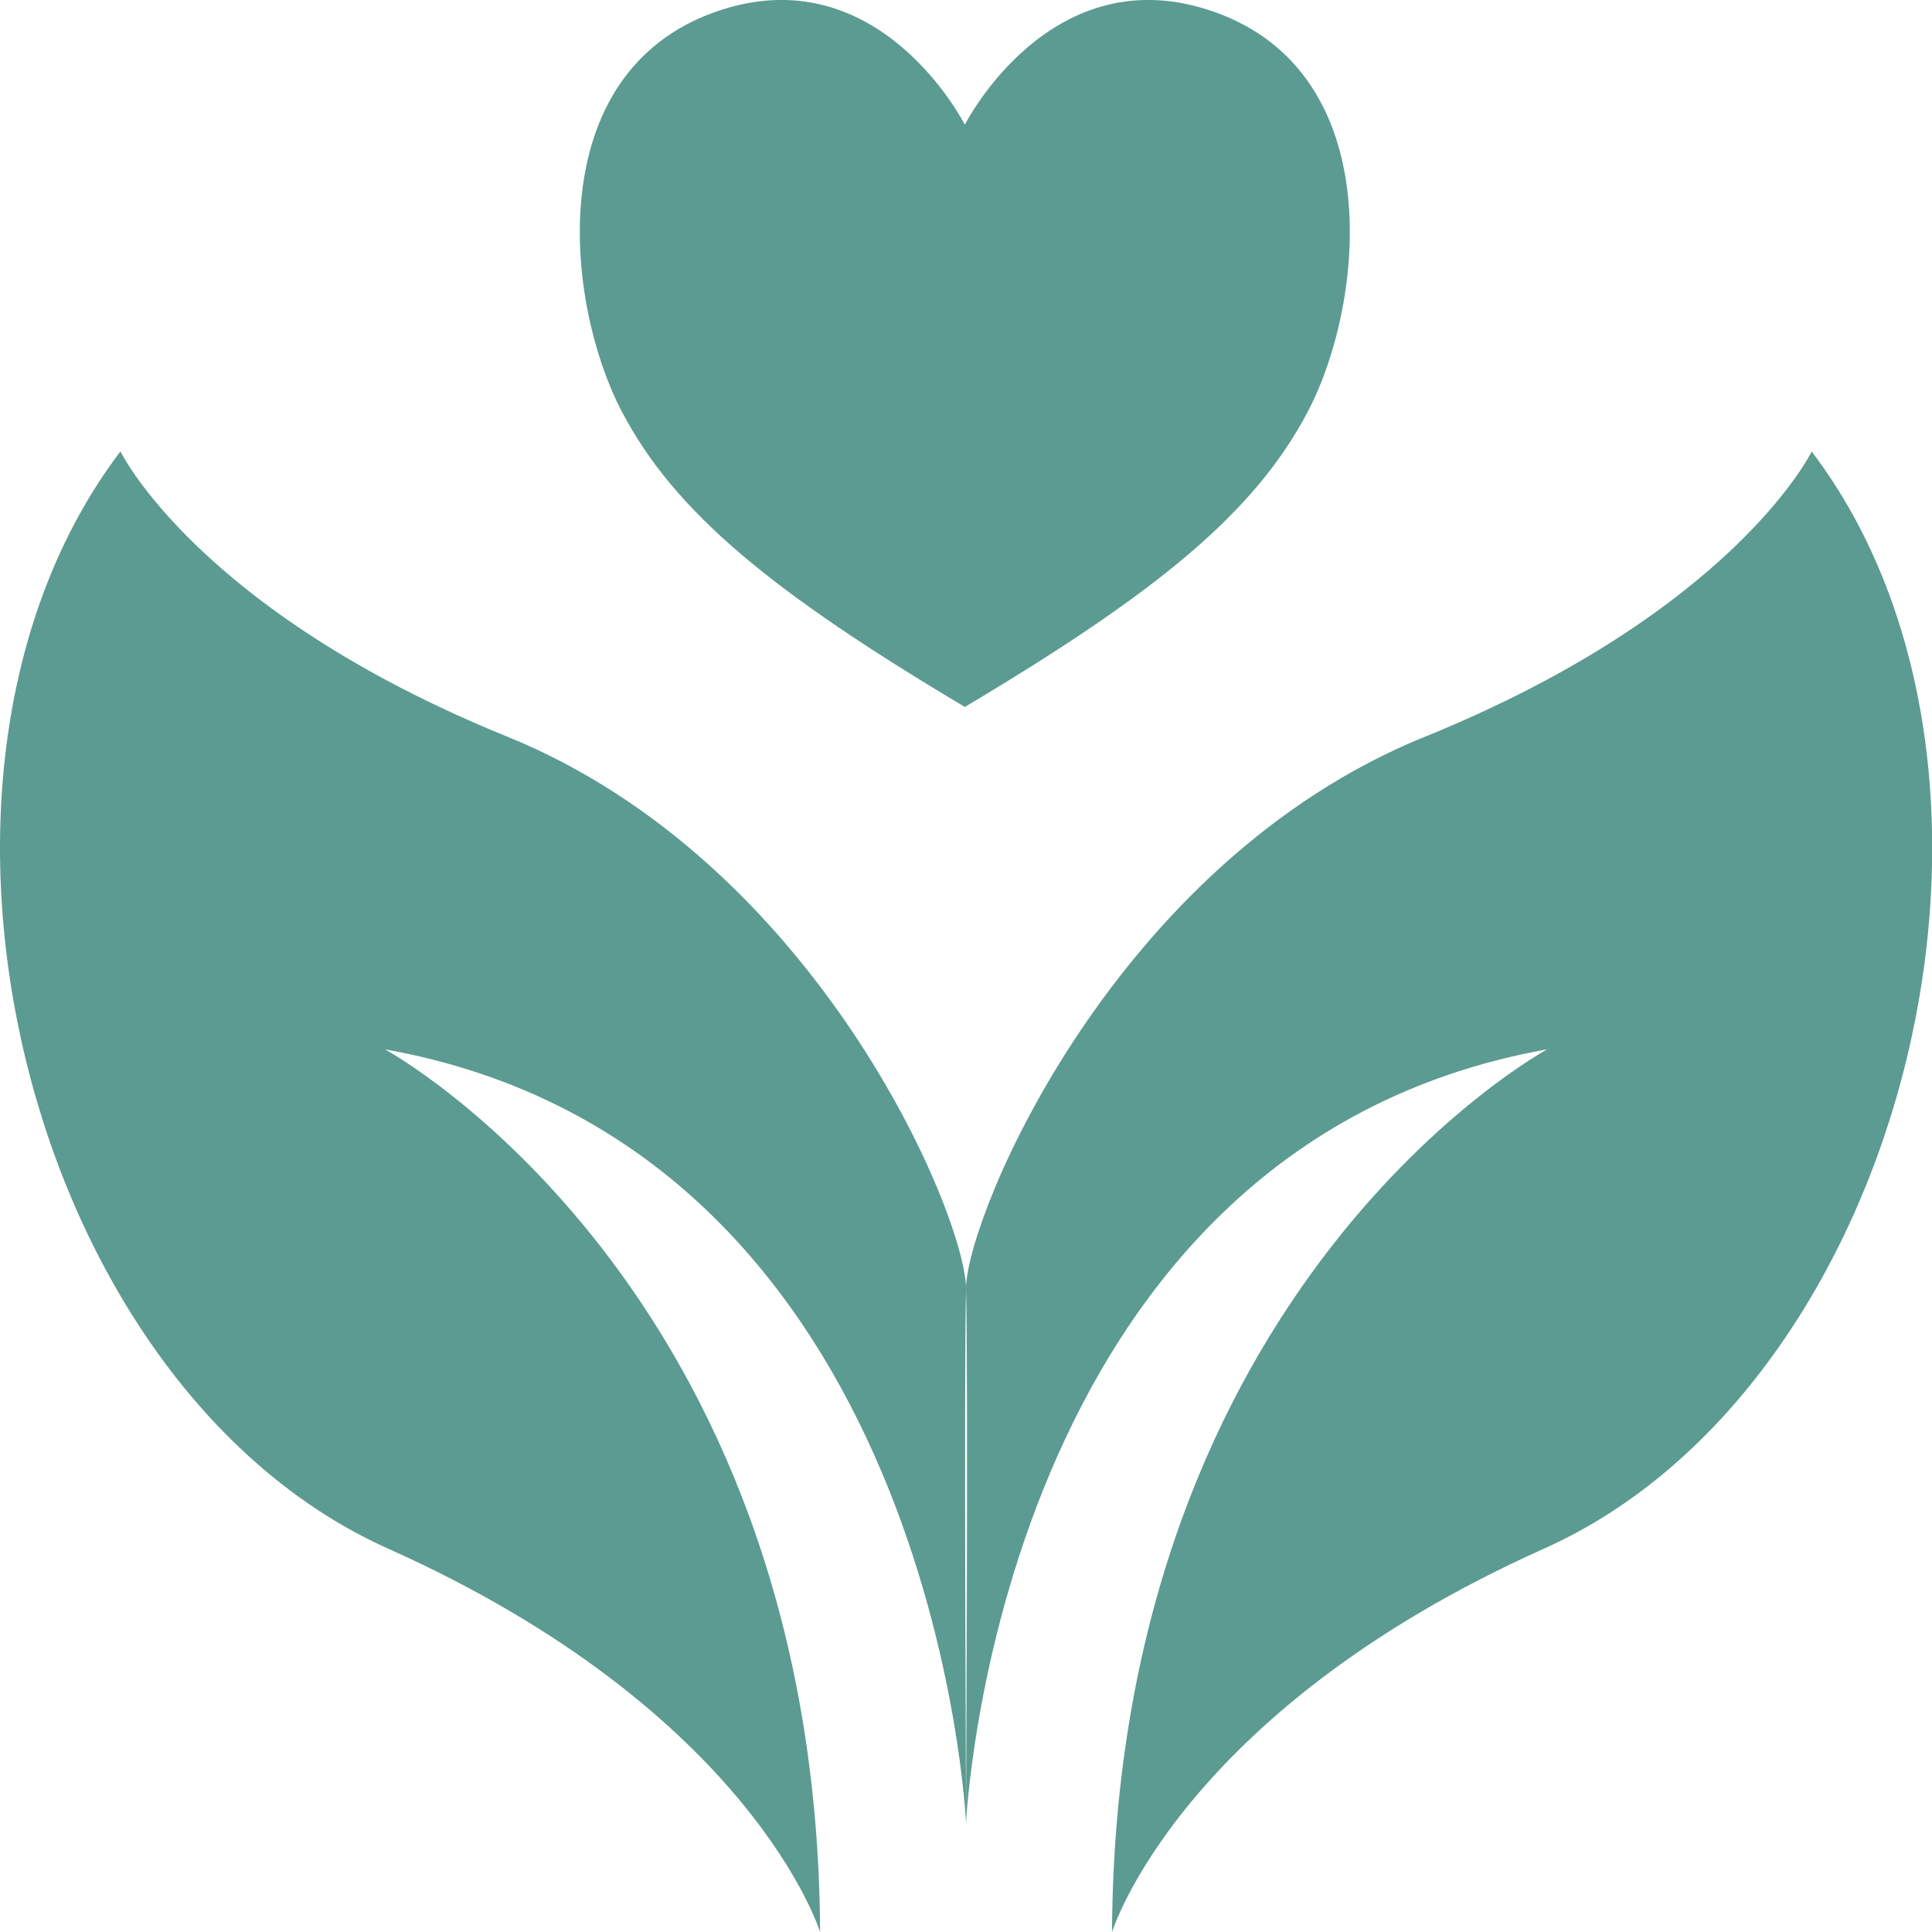 <?xml version="1.0" encoding="UTF-8"?>
<svg id="Layer_2" xmlns="http://www.w3.org/2000/svg" viewBox="0 0 148.86 148.86">
  <defs>
    <style>
      .cls-1 {
        fill: #5c9b91;
      }
    </style>
  </defs>
  <g id="_레이어_1" data-name="레이어_1">
    <g>
      <path class="cls-1" d="M74.34,54.47c14.71-8.76,22.37-14.95,26.47-22.84,4.34-8.35,6.15-25.95-7.21-30.7-12.61-4.49-19.26,8.68-19.26,8.68,0,0-6.65-13.17-19.26-8.68-13.37,4.76-11.55,22.36-7.21,30.7,4.1,7.89,11.76,14.08,26.47,22.84Z"/>
      <path class="cls-1" d="M74.43,99.16c-.18-5.76-11.49-32.71-35.34-42.4-23.85-9.68-29.81-21.98-29.81-21.98C-9.59,59.64,1.83,106.75,29.9,119.32c28.07,12.56,33.29,29.55,33.29,29.55-.25-49.99-33.53-68.02-33.53-68.02,42.48,7.59,44.78,59.67,44.78,59.67,0,0-.18-35.59,0-41.35Z"/>
      <path class="cls-1" d="M109.77,56.77c-23.85,9.68-35.15,36.64-35.34,42.4.18,5.76,0,41.35,0,41.35,0,0,2.3-52.08,44.78-59.67,0,0-33.29,18.03-33.53,68.02,0,0,5.22-16.98,33.29-29.55,28.07-12.56,39.5-59.67,20.62-84.53,0,0-5.96,12.3-29.81,21.98Z"/>
    </g>
  </g>
</svg>